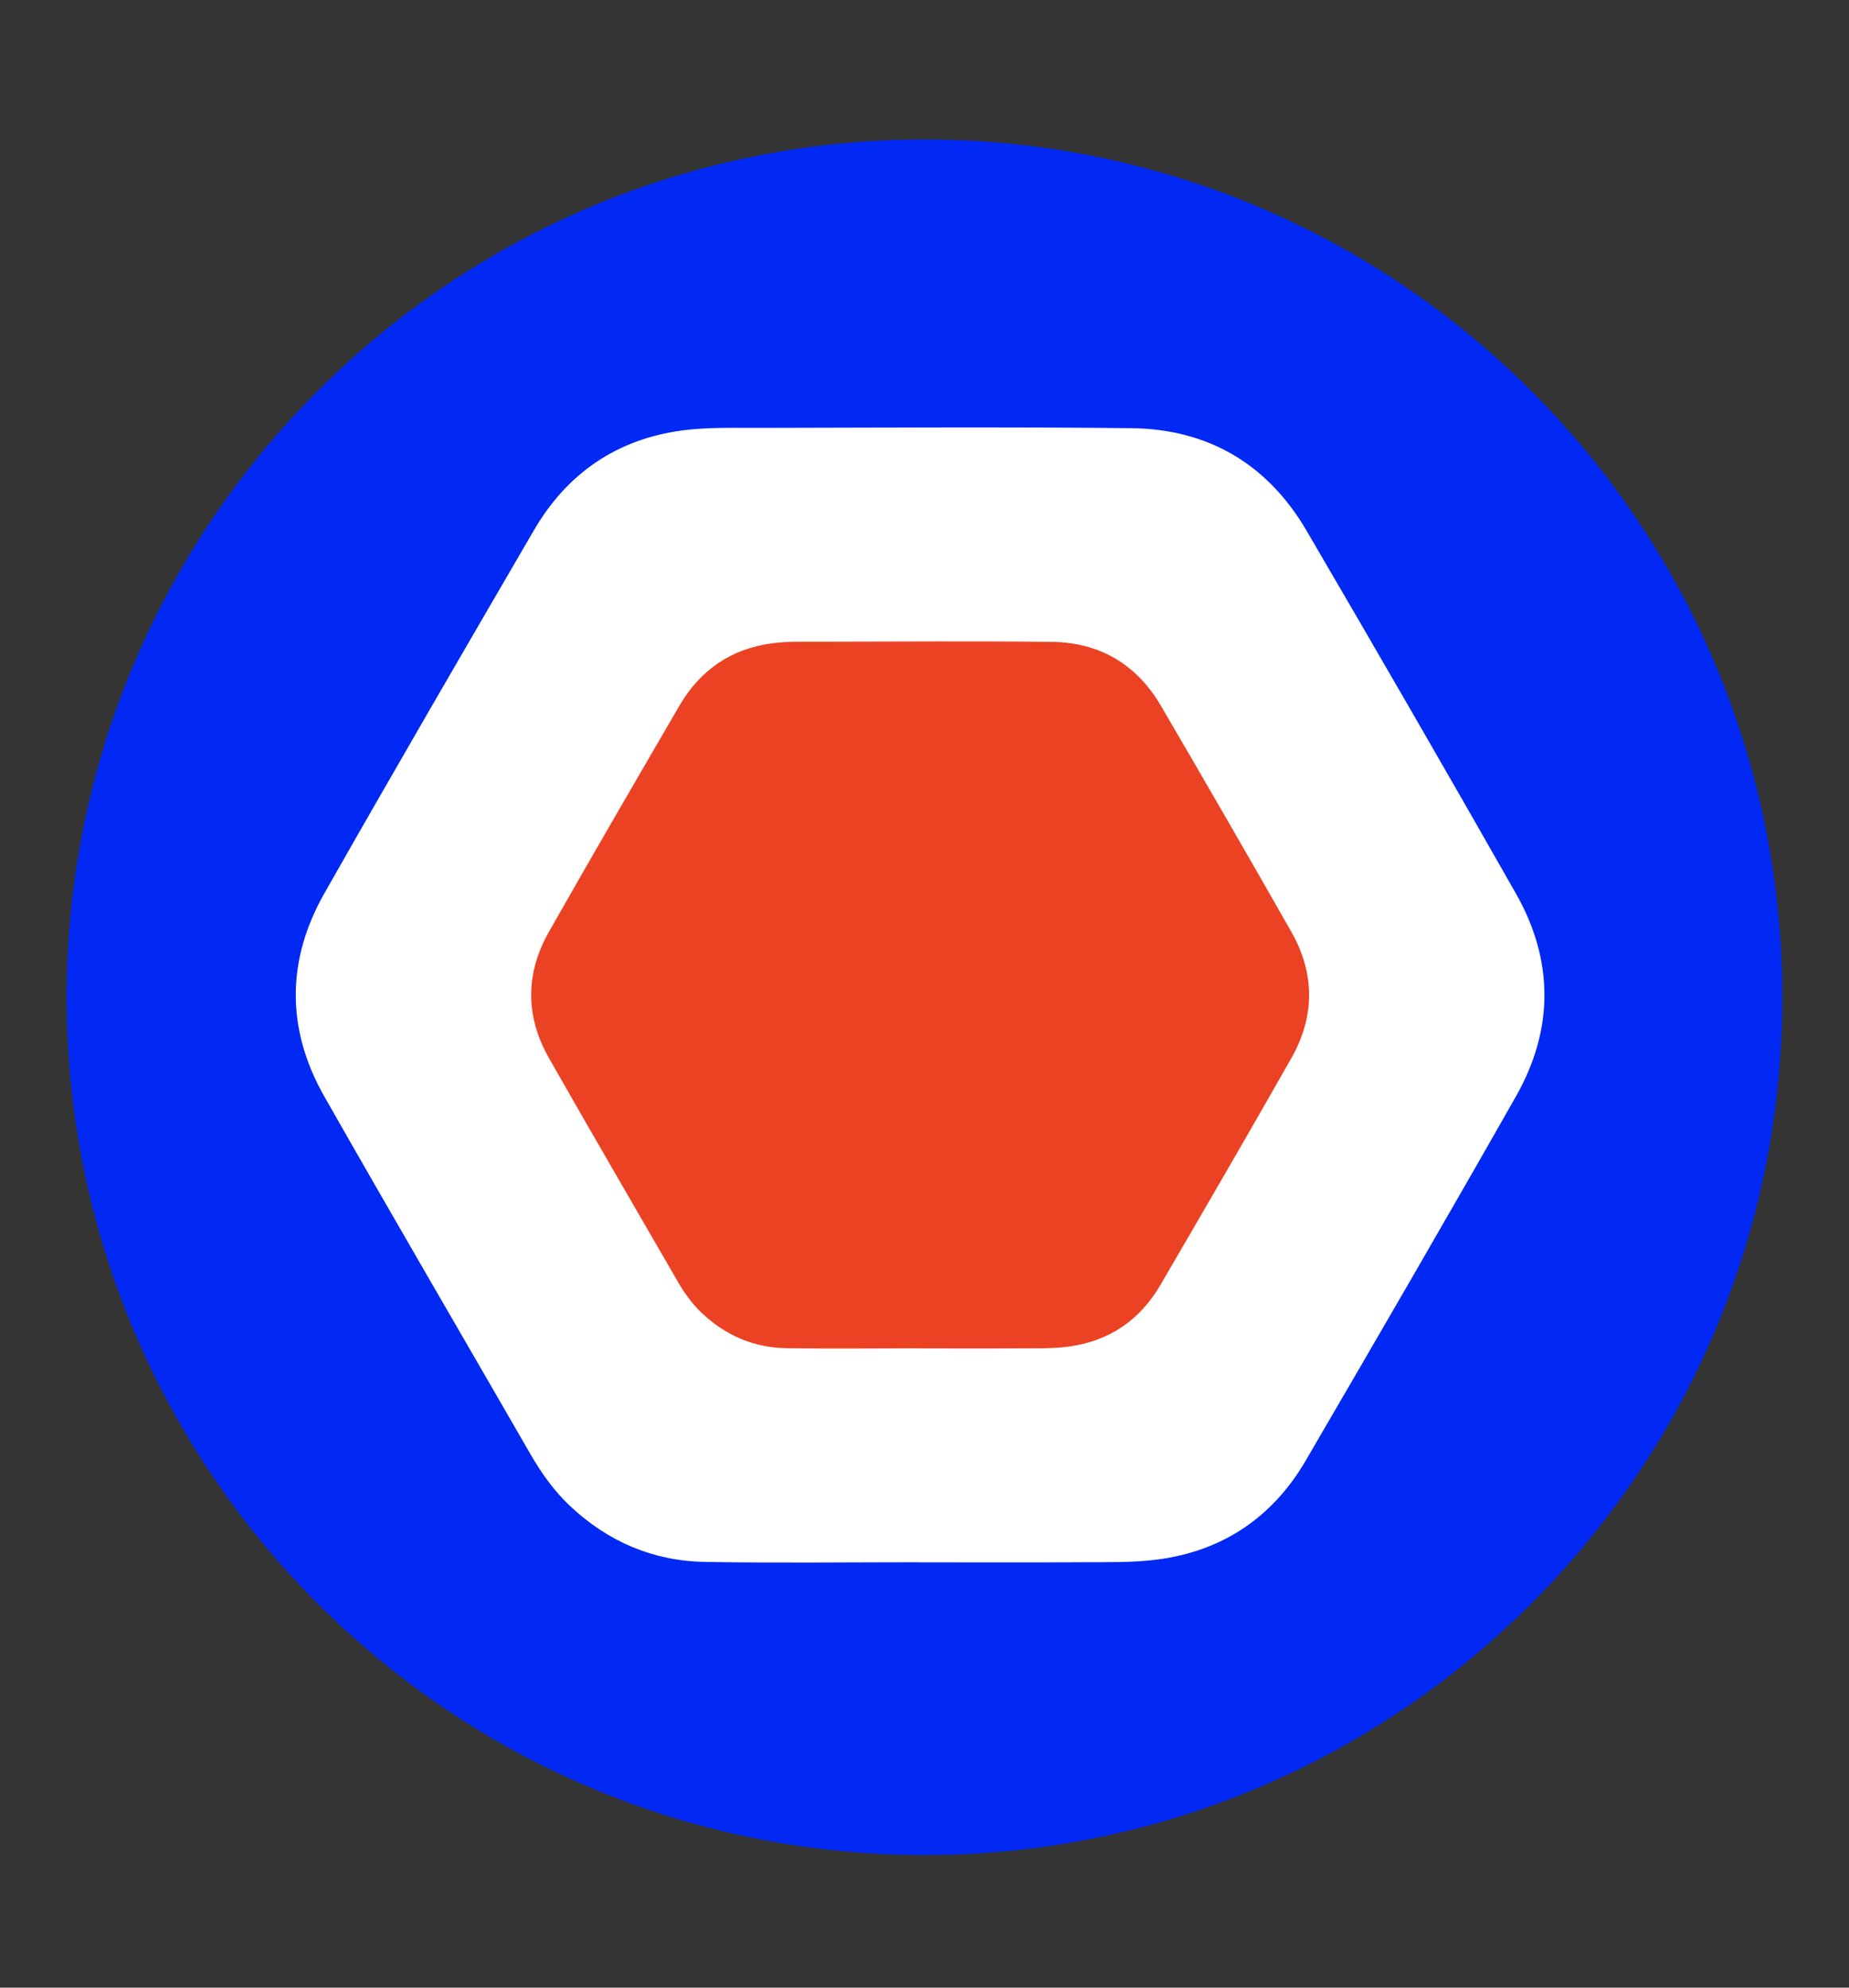<svg width="40" height="43" viewBox="0 0 40 43" fill="none" xmlns="http://www.w3.org/2000/svg">
<rect x="0" y="0" width="40" height="43" fill="#333333" stroke="none"/>
<path d="M20 40.132C30.249 40.132 38.558 31.824 38.558 21.575C38.558 11.325 30.249 3.017 20 3.017C9.751 3.017 1.442 11.325 1.442 21.575C1.442 31.824 9.751 40.132 20 40.132Z" fill="#0129F3"/>
<path d="M19.889 33.797C18.342 33.797 16.795 33.817 15.249 33.79C14.124 33.771 13.143 33.347 12.322 32.571C11.98 32.247 11.712 31.867 11.476 31.46C9.989 28.878 8.486 26.307 7.014 23.717C6.192 22.27 6.194 20.779 7.014 19.332C8.507 16.702 10.027 14.088 11.549 11.474C12.267 10.239 13.346 9.499 14.766 9.311C15.306 9.24 15.86 9.258 16.408 9.257C19.097 9.252 21.785 9.234 24.474 9.263C26.138 9.281 27.424 10.042 28.265 11.481C29.789 14.088 31.301 16.703 32.793 19.328C33.618 20.78 33.617 22.274 32.792 23.724C31.297 26.358 29.774 28.977 28.249 31.594C27.535 32.82 26.459 33.55 25.051 33.737C24.511 33.809 23.957 33.793 23.409 33.797C22.235 33.805 21.061 33.799 19.888 33.799V33.797H19.889Z" fill="white"/>
<path d="M19.896 29.169C18.932 29.169 17.969 29.182 17.005 29.166C16.305 29.154 15.694 28.89 15.182 28.405C14.969 28.203 14.801 27.968 14.655 27.713C13.729 26.106 12.791 24.503 11.875 22.889C11.363 21.988 11.364 21.059 11.875 20.159C12.805 18.52 13.752 16.892 14.7 15.264C15.148 14.494 15.82 14.033 16.705 13.917C17.041 13.872 17.386 13.883 17.727 13.883C19.402 13.88 21.077 13.868 22.752 13.886C23.788 13.898 24.59 14.372 25.114 15.268C26.064 16.893 27.005 18.522 27.935 20.158C28.449 21.062 28.448 21.992 27.934 22.896C27.002 24.537 26.054 26.168 25.104 27.798C24.66 28.562 23.989 29.017 23.111 29.133C22.774 29.178 22.43 29.168 22.088 29.17C21.358 29.175 20.626 29.171 19.895 29.171C19.896 29.17 19.896 29.169 19.896 29.169Z" fill="#EC4224"/>
</svg>
